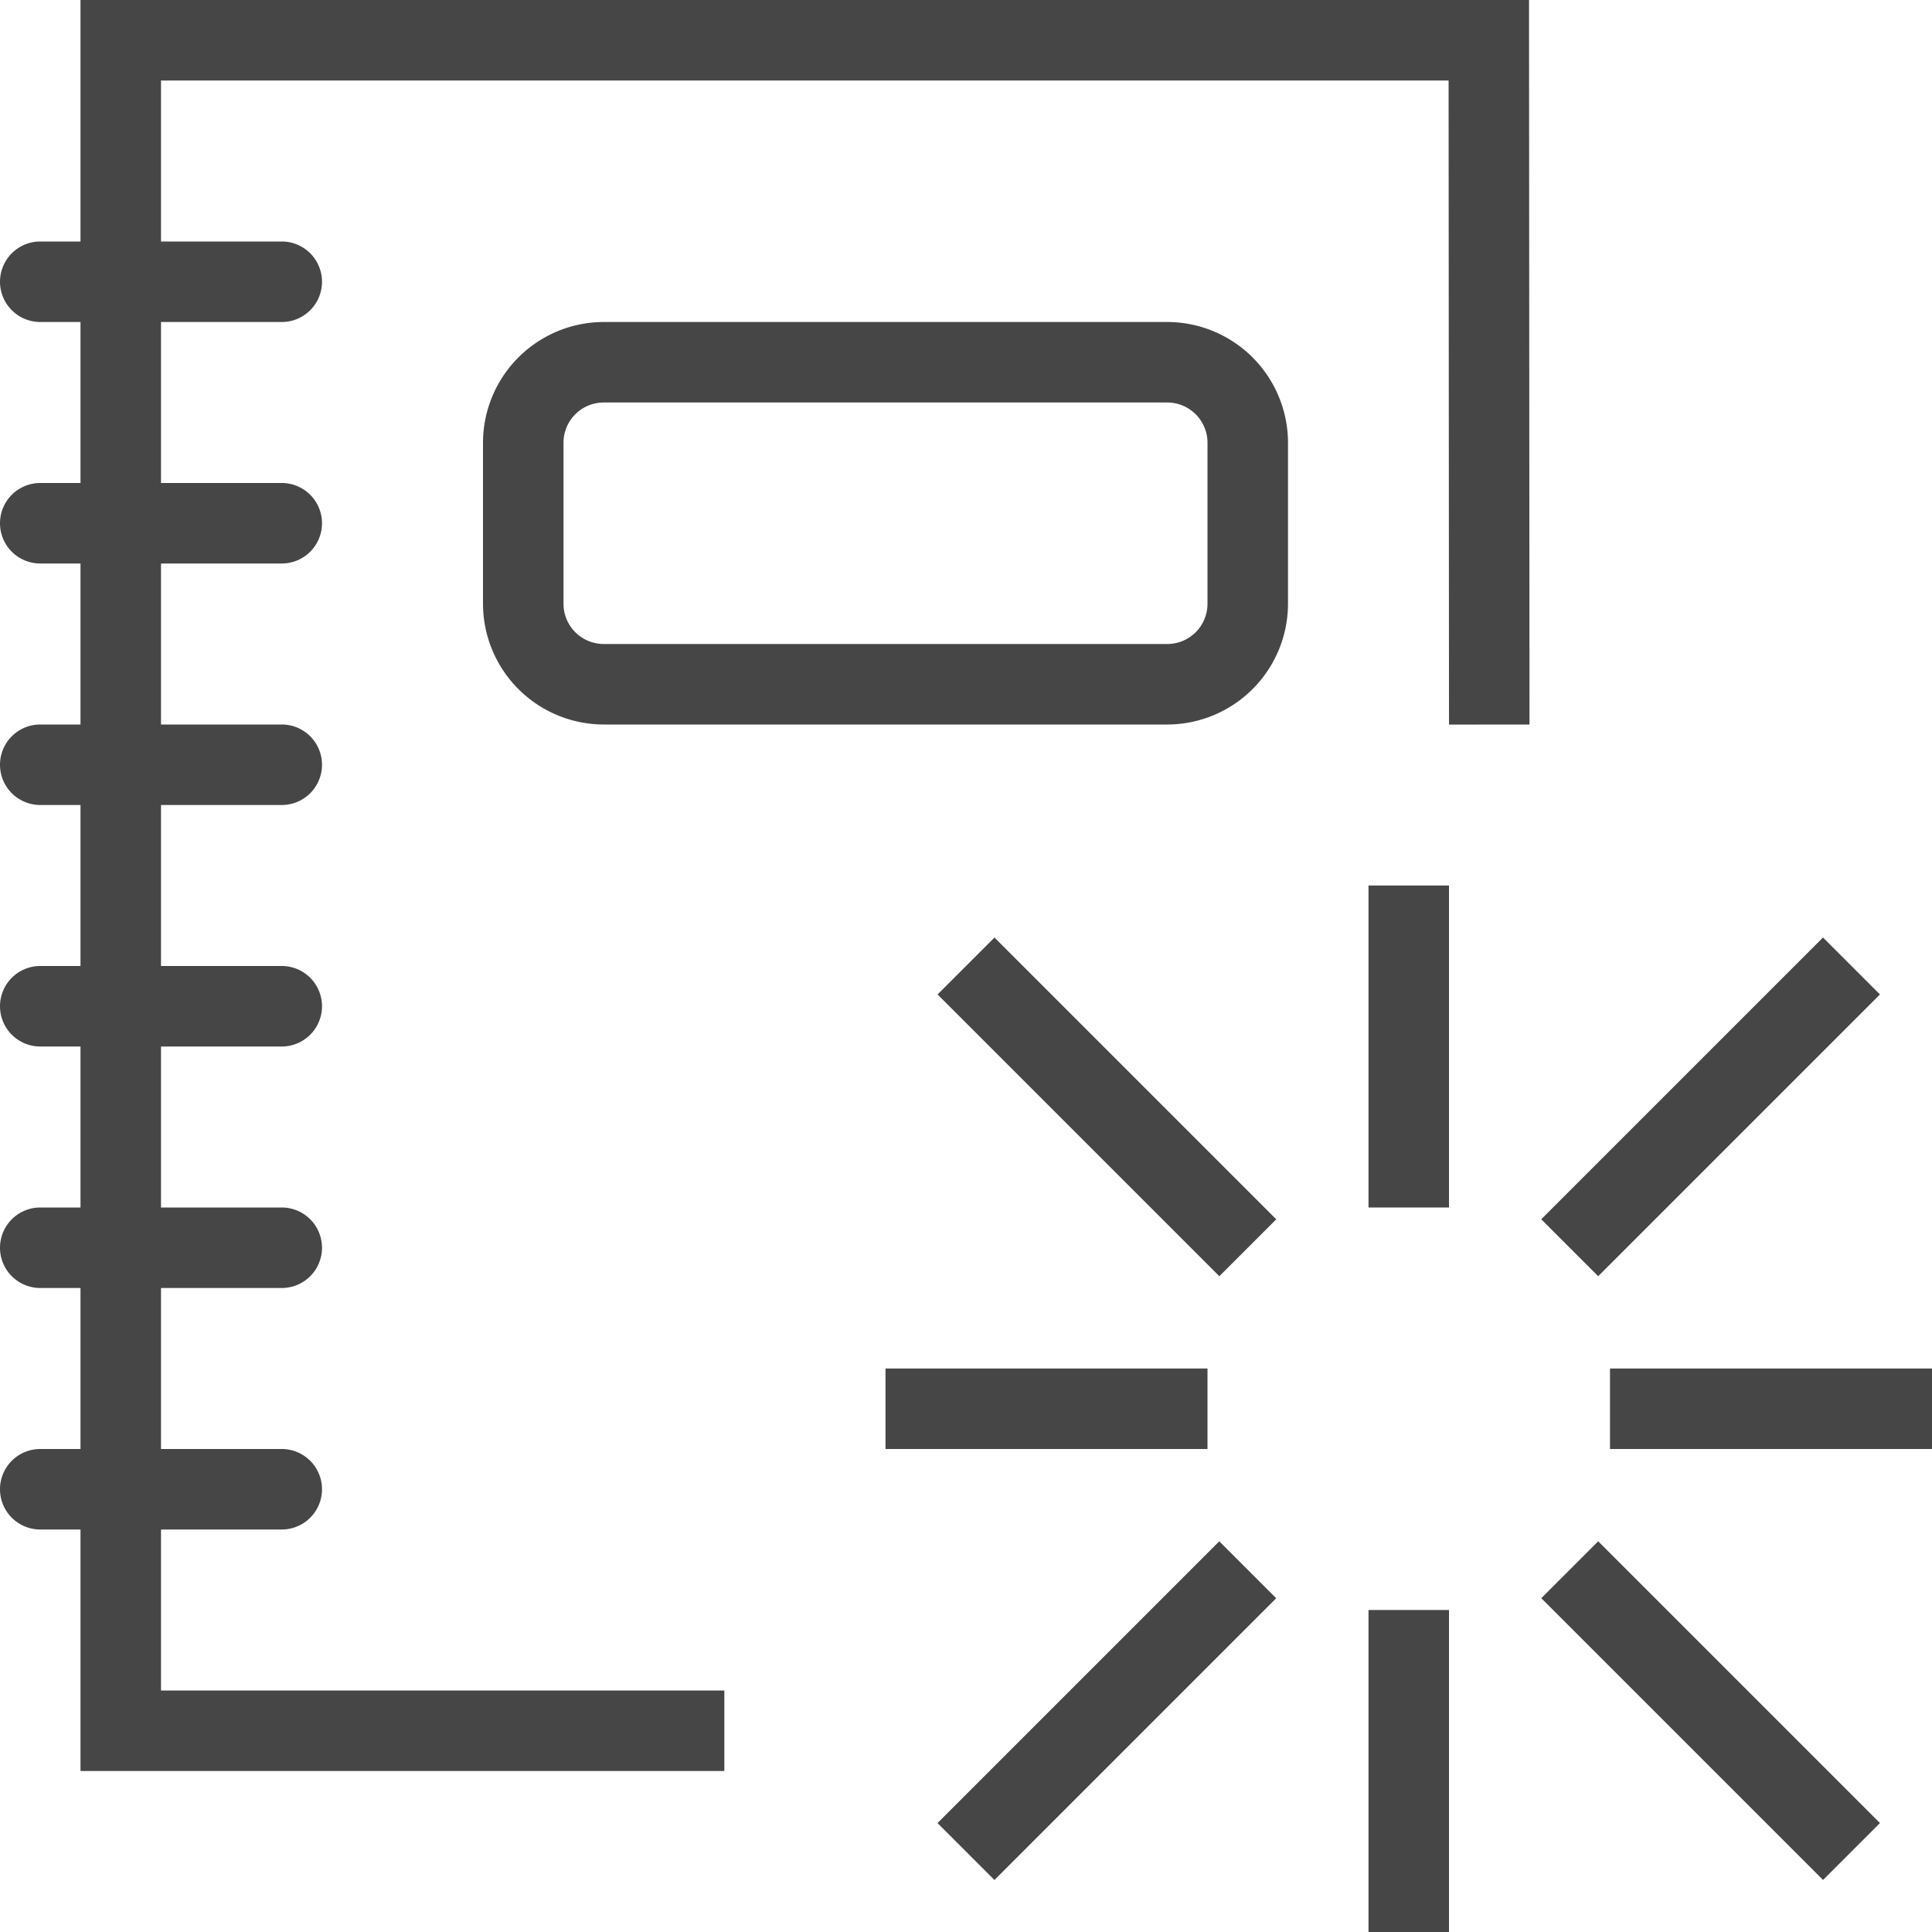 <svg id="Layer_1" data-name="Layer 1" xmlns="http://www.w3.org/2000/svg" viewBox="0 0 24 24">
    <path d="M1,0V3H.5a.5.5,0,0,0,0,1H1V6H.5a.5.5,0,0,0,0,1H1V9H.5a.5.5,0,0,0,0,1H1v2H.5a.5.5,0,0,0,0,1H1v2H.5a.5.5,0,0,0,0,1H1v2H.5a.5.5,0,0,0,0,1H1v3H8.998V21H2V19H3.5a.5.5,0,0,0,0-1H2V16H3.5a.5.5,0,0,0,0-1H2V13H3.5a.5.5,0,0,0,0-1H2V10H3.5a.5.5,0,0,0,0-1H2V7H3.5a.5.5,0,0,0,0-1H2V4H3.5a.5.5,0,0,0,0-1H2V1H17.995L18,9.001,19,9,18.994,0Z" class="aw-theme-iconOutline" fill="#464646"/>
    <path d="M14.5,4h-7A1.502,1.502,0,0,0,6,5.5v2A1.502,1.502,0,0,0,7.5,9h7A1.502,1.502,0,0,0,16,7.5v-2A1.502,1.502,0,0,0,14.5,4ZM15,7.5a.5.5,0,0,1-.5.5h-7A.5.5,0,0,1,7,7.5v-2A.5.5,0,0,1,7.5,5h7a.5.5,0,0,1,.5.5Z" class="aw-theme-iconOutline" fill="#464646"/>
    <rect x="17" y="11" width="1" height="4" class="aw-theme-iconOutline" fill="#464646"/>
    <rect x="17" y="20" width="1" height="4" class="aw-theme-iconOutline" fill="#464646"/>
    <rect x="20" y="17" width="4" height="1" class="aw-theme-iconOutline" fill="#464646"/>
    <rect x="11" y="17" width="4" height="1" class="aw-theme-iconOutline" fill="#464646"/>
    <rect x="18.775" y="13.25" width="4.95" height="1" transform="translate(-3.499 19.053) rotate(-45)" class="aw-theme-iconOutline" fill="#464646"/>
    <rect x="11.275" y="20.75" width="4.95" height="1" transform="translate(-10.999 15.947) rotate(-45)" class="aw-theme-iconOutline" fill="#464646"/>
    <rect x="20.75" y="18.775" width="1" height="4.95" transform="translate(-8.802 21.25) rotate(-45)" class="aw-theme-iconOutline" fill="#464646"/>
    <rect x="13.25" y="11.275" width="1" height="4.95" transform="translate(-5.695 13.75) rotate(-45)" class="aw-theme-iconOutline" fill="#464646"/>
</svg>

